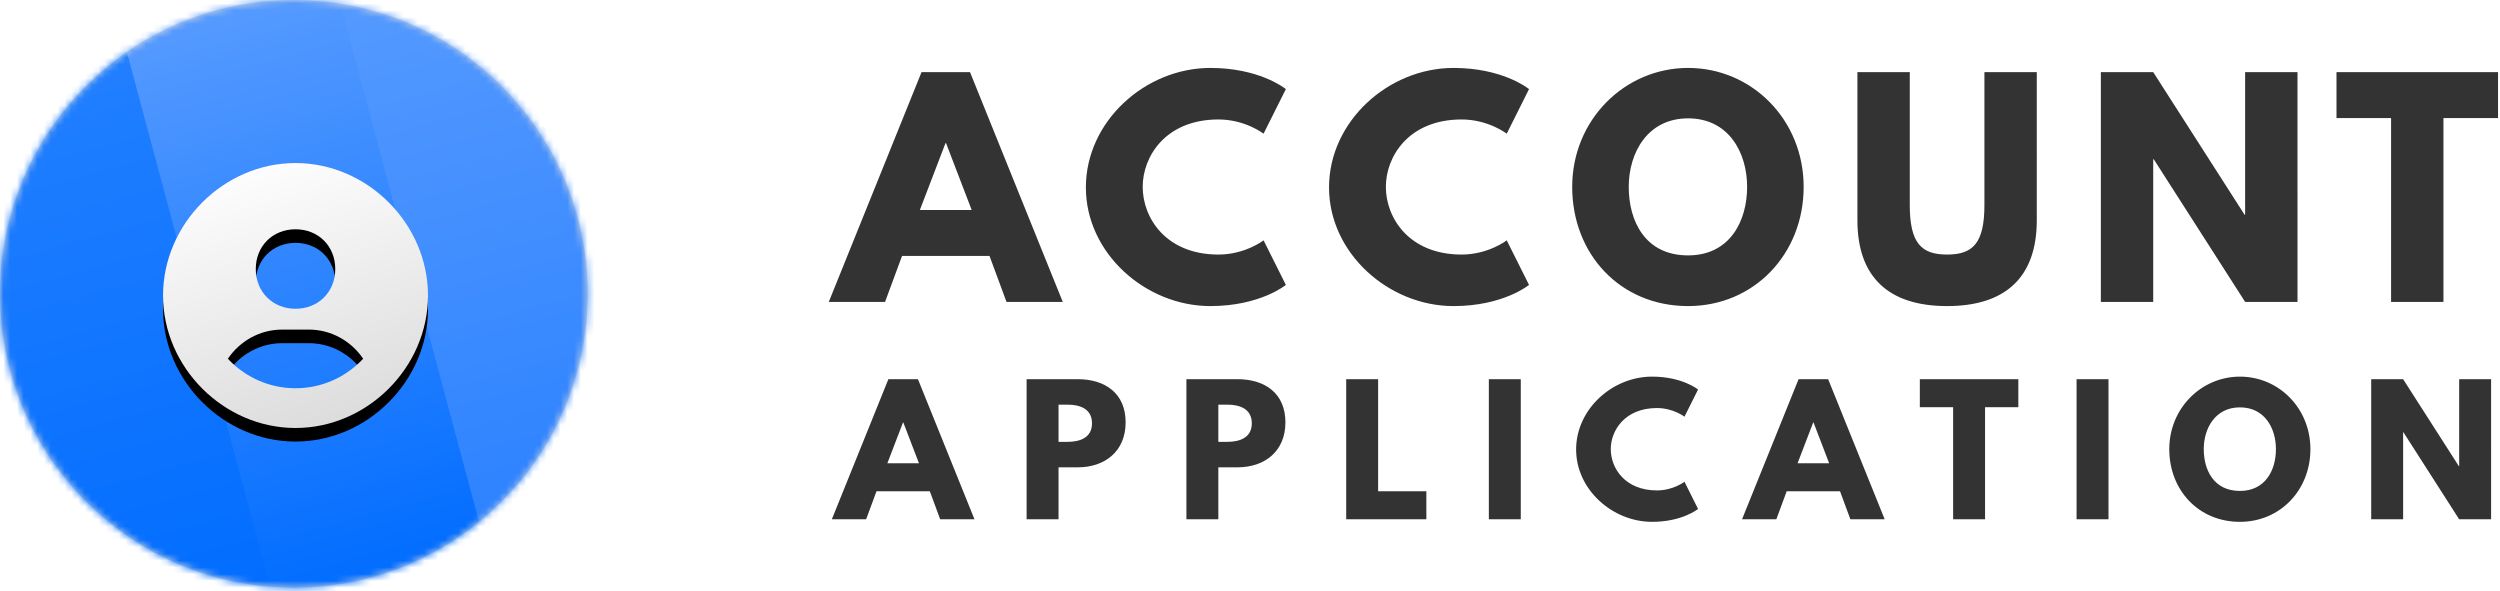 <svg viewBox="0 0 368 87" xmlns="http://www.w3.org/2000/svg" xmlns:xlink="http://www.w3.org/1999/xlink"><defs><linearGradient id="c" x1="50%" x2="50%" y2="100%"><stop stop-color="#2380FF" offset="0"/><stop stop-color="#006CFF" offset="1"/></linearGradient><linearGradient id="d" x1="50%" x2="50%" y2="100%"><stop stop-color="#579BFF" offset="0"/><stop stop-color="#006CFF" offset="1"/></linearGradient><linearGradient id="e" x1="50%" x2="50%" y2="100%"><stop stop-color="#579BFF" offset="0"/><stop stop-color="#2B81FF" offset="1"/></linearGradient><linearGradient id="f" x1="50%" x2="50%" y2="100%"><stop stop-color="#0643EC" offset="0"/><stop stop-color="#003FED" offset="1"/></linearGradient><linearGradient id="g" x1="50%" x2="50%" y2="100%"><stop stop-color="#003DE6" offset="0"/><stop stop-color="#1B58FF" offset="1"/></linearGradient><linearGradient id="h" x1="50%" x2="50%" y2="100%"><stop stop-color="#1654FF" offset="0"/><stop stop-color="#1552F9" offset="1"/></linearGradient><linearGradient id="i" x1="50%" x2="50%" y2="100%"><stop stop-color="#2380FF" offset="0"/><stop stop-color="#4576FF" offset="1"/></linearGradient><linearGradient id="l" x1="19.698%" x2="50%" y2="100%"><stop stop-color="#fff" offset="0"/><stop stop-color="#ddd" offset="1"/></linearGradient><filter id="j" x="-17.9%" y="-12.8%" width="135.9%" height="135.9%"><feOffset dy="2" in="SourceAlpha" result="shadowOffsetOuter1"/><feGaussianBlur in="shadowOffsetOuter1" result="shadowBlurOuter1" stdDeviation="2"/><feColorMatrix in="shadowBlurOuter1" values="0 0 0 0 0 0 0 0 0 0 0 0 0 0 0 0 0 0 0.248 0"/></filter><circle id="a" cx="43.253" cy="43.253" r="43.253"/><path id="k" d="M43.5 24C32.929 24 24 32.929 24 43.5S32.929 63 43.5 63 63 54.071 63 43.5 54.071 24 43.5 24zm0 9.75c3.368 0 5.85 2.48 5.85 5.85s-2.482 5.85-5.85 5.85c-3.366 0-5.85-2.48-5.85-5.85s2.484-5.85 5.85-5.85zm-9.957 19.055c1.75-2.574 4.667-4.29 8.007-4.29h3.9c3.342 0 6.258 1.716 8.007 4.29-2.492 2.668-6.028 4.345-9.957 4.345s-7.465-1.677-9.957-4.345z"/></defs><g fill="none" fill-rule="evenodd"><mask id="b" fill="#fff"><use xlink:href="#a"/></mask><use fill="#D8D8D8" xlink:href="#a"/><g mask="url(#b)"><path fill="url(#c)" d="M0 0h32.529v89.365H0z" transform="rotate(-15 39.147 57.107)"/><path fill="url(#d)" d="M32.171 0H64.7v89.365H32.171z" transform="rotate(-15 39.147 57.107)"/><path fill="url(#e)" d="M64.343 0h32.529v89.365H64.343z" transform="rotate(-15 39.147 57.107)"/><path fill="url(#f)" d="M96.157 0h32.529v89.365H96.157z" transform="rotate(-15 39.147 57.107)"/><path fill="url(#g)" d="M128.33 0h32.529v89.365H128.33z" transform="rotate(-15 39.147 57.107)"/><path fill="url(#h)" d="M160.5 0h32.529v89.365H160.5z" transform="rotate(-15 39.147 57.107)"/><path fill="url(#i)" d="M192.67 0h32.529v89.365H192.67z" transform="rotate(-15 39.147 57.107)"/></g><g fill-rule="nonzero"><use fill="#000" filter="url(#j)" xlink:href="#k"/><use fill="url(#l)" xlink:href="#k"/></g><path d="M130.28 44.44l2.501-6.765h12.874l2.501 6.765h8.282l-13.653-33.825h-7.134L121.998 44.44h8.282zm12.751-13.53h-7.626l3.772-9.84h.082l3.772 9.84zm35.137 14.145c7.339 0 11.111-3.116 11.111-3.116l-3.28-6.56s-2.706 2.091-6.642 2.091c-7.749 0-11.152-5.412-11.152-9.963 0-4.51 3.403-9.922 11.152-9.922 3.936 0 6.642 2.091 6.642 2.091l3.28-6.56-.016-.013c-.268-.214-4.028-3.103-11.095-3.103-9.594 0-18.327 7.872-18.327 17.589 0 9.676 8.774 17.466 18.327 17.466zm35.793 0c7.339 0 11.111-3.116 11.111-3.116l-3.28-6.56s-2.706 2.091-6.642 2.091c-7.749 0-11.152-5.412-11.152-9.963 0-4.51 3.403-9.922 11.152-9.922 3.936 0 6.642 2.091 6.642 2.091l3.28-6.56-.016-.013c-.268-.214-4.028-3.103-11.095-3.103-9.594 0-18.327 7.872-18.327 17.589 0 9.676 8.774 17.466 18.327 17.466zm34.522 0c9.717 0 17.015-7.667 17.015-17.548S257.872 10 248.483 10c-9.307 0-17.056 7.626-17.056 17.507s7.052 17.548 17.056 17.548zm0-7.462c-6.314 0-8.733-5.043-8.733-10.086s2.788-10.086 8.733-10.086c5.986 0 8.692 5.043 8.692 10.086s-2.542 10.086-8.692 10.086zm38.13 7.462c8.61 0 13.202-4.264 13.202-12.628V10.615h-7.708v19.557c0 5.658-1.722 7.298-5.494 7.298s-5.494-1.64-5.494-7.298V10.615h-7.708v21.812c0 8.364 4.592 12.628 13.202 12.628zm30.34-.615V23.448h.082l13.448 20.992h7.708V10.615h-7.708v20.992h-.082l-13.448-20.992h-7.708V44.44h7.708zm42.722 0V17.38h8.036v-6.765h-23.78v6.765h8.036v27.06h7.708zm-232.18 32l1.525-4.125h7.85l1.525 4.125h5.05l-8.325-20.625h-4.35l-8.325 20.625h5.05zm7.775-8.25h-4.65l2.3-6h.05l2.3 6zm20.547 8.25v-7.65h2.825c4.025 0 7.05-2.375 7.05-6.625 0-4.275-3.025-6.35-7.05-6.35h-7.525V76.44h4.7zm1.325-11.4h-1.325v-5.475h1.325c1.85 0 3.6.625 3.6 2.75 0 2.1-1.75 2.725-3.6 2.725zm22.197 11.4v-7.65h2.825c4.025 0 7.05-2.375 7.05-6.625 0-4.275-3.025-6.35-7.05-6.35h-7.525V76.44h4.7zm1.325-11.4h-1.325v-5.475h1.325c1.85 0 3.6.625 3.6 2.75 0 2.1-1.75 2.725-3.6 2.725zm29.297 11.4v-4.125h-7.1v-16.5h-4.7V76.44h11.8zm13.897 0V55.815h-4.7V76.44h4.7zm19.322.375c4.475 0 6.775-1.9 6.775-1.9l-2-4s-1.65 1.275-4.05 1.275c-4.725 0-6.8-3.3-6.8-6.075 0-2.75 2.075-6.05 6.8-6.05 2.4 0 4.05 1.275 4.05 1.275l2-4s-2.3-1.9-6.775-1.9c-5.85 0-11.175 4.8-11.175 10.725 0 5.9 5.35 10.65 11.175 10.65zm18.297-.375l1.525-4.125h7.85l1.525 4.125h5.05l-8.325-20.625h-4.35l-8.325 20.625h5.05zm7.775-8.25h-4.65l2.3-6h.05l2.3 6zm22.947 8.25v-16.5h4.9v-4.125h-14.5v4.125h4.9v16.5h4.7zm18.172 0V55.815h-4.7V76.44h4.7zm19.347.375c5.925 0 10.375-4.675 10.375-10.7s-4.65-10.675-10.375-10.675c-5.675 0-10.4 4.65-10.4 10.675s4.3 10.7 10.4 10.7zm0-4.55c-3.85 0-5.325-3.075-5.325-6.15s1.7-6.15 5.325-6.15c3.65 0 5.3 3.075 5.3 6.15s-1.55 6.15-5.3 6.15zm24.022 4.175v-12.8h.05l8.2 12.8h4.7V55.815h-4.7v12.8h-.05l-8.2-12.8h-4.7V76.44h4.7z" fill="#333" fill-rule="nonzero"/></g></svg>

